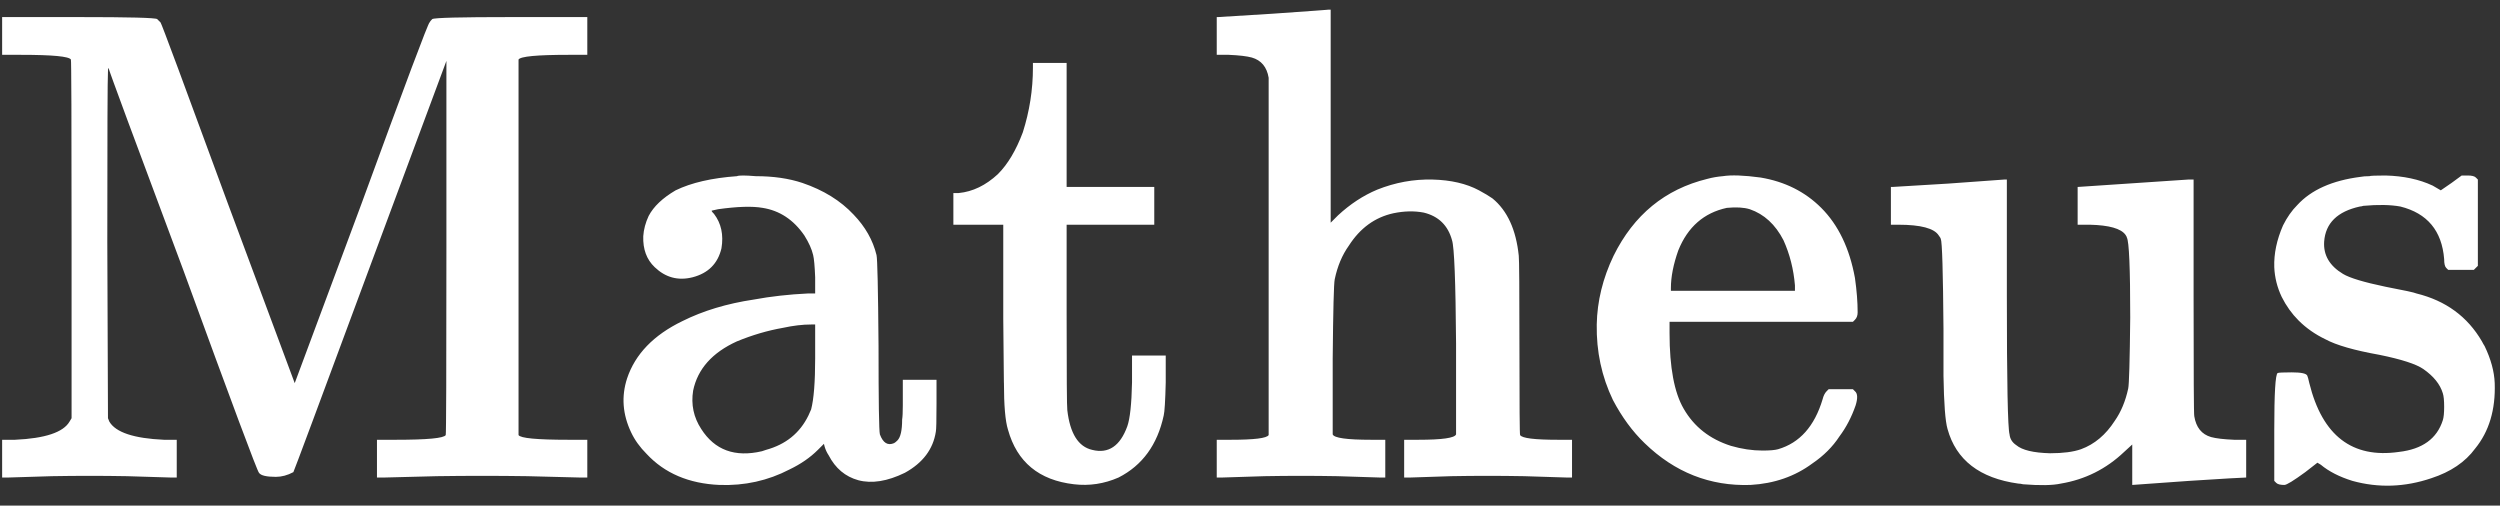 <svg width="178" height="36" viewBox="0 0 178 36" fill="none" xmlns="http://www.w3.org/2000/svg">
<rect x="0" y="0" width="178" height="36" fill="#333333" stroke="none"/>
<path d="M0.152 2.56V1.216H5.576C9.192 1.216 11.064 1.264 11.192 1.36L11.432 1.6C11.496 1.664 13.096 5.968 16.232 14.512L20.984 27.28L25.736 14.512C28.872 5.936 30.488 1.632 30.584 1.6C30.616 1.536 30.68 1.456 30.776 1.36C30.904 1.264 32.776 1.216 36.392 1.216H41.816V2.56V3.904H40.472C38.232 3.904 37.048 4.016 36.92 4.24V30.976C37.048 31.2 38.232 31.312 40.472 31.312H41.816V32.656V34H41.288L37.544 33.904C35.4 33.872 33.256 33.872 31.112 33.904L27.368 34H26.84V32.656V31.312H28.184C30.424 31.312 31.608 31.2 31.736 30.976C31.768 30.944 31.784 26.48 31.784 17.584V4.336L26.36 18.928C22.744 28.688 20.92 33.584 20.888 33.616C20.472 33.84 20.056 33.952 19.64 33.952C18.968 33.952 18.568 33.856 18.44 33.664C18.312 33.536 16.52 28.736 13.064 19.264C9.512 9.76 7.736 4.96 7.736 4.864C7.704 4.832 7.688 4.896 7.688 5.056C7.656 5.504 7.64 9.568 7.64 17.248L7.688 29.776L7.784 30.016C8.232 30.784 9.528 31.216 11.672 31.312H12.584V32.656V34H12.152L9.032 33.904C7.272 33.872 5.496 33.872 3.704 33.904L0.584 34H0.152V32.656V31.312H1.064C3.208 31.216 4.504 30.784 4.952 30.016L5.096 29.776V17.056C5.096 8.544 5.08 4.272 5.048 4.24C4.92 4.016 3.736 3.904 1.496 3.904H0.152V2.56ZM52.472 12.544C52.6 12.48 53.048 12.48 53.816 12.544C55.064 12.544 56.168 12.704 57.128 13.024C58.632 13.536 59.848 14.288 60.776 15.28C61.608 16.144 62.152 17.104 62.408 18.16C62.472 18.416 62.52 20.576 62.552 24.64C62.552 28.576 62.584 30.672 62.648 30.928C62.872 31.536 63.208 31.744 63.656 31.552C63.72 31.52 63.8 31.456 63.896 31.36C64.12 31.136 64.232 30.64 64.232 29.872C64.264 29.68 64.28 29.344 64.28 28.864V27.04H65.48H66.68V28.72C66.68 29.936 66.664 30.608 66.632 30.736C66.44 31.984 65.704 32.96 64.424 33.664C63.176 34.272 62.072 34.448 61.112 34.192C60.184 33.936 59.48 33.344 59 32.416C58.872 32.224 58.776 32.016 58.712 31.792L58.664 31.6L58.232 32.032C57.688 32.576 57.016 33.04 56.216 33.424C54.68 34.224 53.016 34.592 51.224 34.528C49.048 34.432 47.32 33.696 46.04 32.32C45.56 31.84 45.192 31.328 44.936 30.784C44.328 29.504 44.232 28.224 44.648 26.944C45.224 25.216 46.536 23.856 48.584 22.864C50.056 22.128 51.752 21.616 53.672 21.328C54.888 21.104 56.168 20.96 57.512 20.896H58.04V19.744C58.008 18.944 57.96 18.416 57.896 18.16C57.8 17.744 57.592 17.28 57.272 16.768C56.504 15.648 55.512 14.992 54.296 14.8C53.56 14.672 52.504 14.704 51.128 14.896C50.872 14.96 50.728 14.992 50.696 14.992C50.632 14.992 50.68 15.072 50.84 15.232C51.352 15.904 51.528 16.72 51.368 17.68C51.112 18.768 50.424 19.456 49.304 19.744C48.28 20 47.384 19.76 46.616 19.024C46.04 18.48 45.768 17.744 45.8 16.816C45.832 16.336 45.96 15.856 46.184 15.376C46.536 14.704 47.176 14.096 48.104 13.552C49.224 13.008 50.68 12.672 52.472 12.544ZM58.04 25.504V23.104H57.752C57.144 23.104 56.472 23.184 55.736 23.344C54.648 23.536 53.56 23.856 52.472 24.304C50.712 25.104 49.672 26.272 49.352 27.808C49.192 28.8 49.384 29.712 49.928 30.544C50.888 32.048 52.328 32.576 54.248 32.128C54.344 32.096 54.44 32.064 54.536 32.032C55.944 31.648 56.952 30.832 57.56 29.584C57.624 29.424 57.688 29.28 57.752 29.152C57.944 28.416 58.04 27.2 58.04 25.504ZM73.544 4.816V4.48H74.744H75.944V8.896V13.312H79.064H82.184V14.656V16H79.064H75.944V22.384C75.944 26.736 75.96 29.008 75.992 29.2C76.184 30.864 76.776 31.808 77.768 32.032C78.92 32.32 79.752 31.76 80.264 30.352C80.456 29.808 80.568 28.768 80.6 27.232V25.312H81.8H83V27.232C82.968 28.544 82.92 29.328 82.856 29.584C82.408 31.664 81.336 33.136 79.64 34C78.616 34.448 77.56 34.608 76.472 34.48C73.976 34.192 72.408 32.896 71.768 30.592C71.576 29.984 71.48 28.864 71.48 27.232C71.48 27.616 71.464 26.096 71.432 22.672V16H69.656H67.88V14.896V13.744H68.264C69.256 13.648 70.184 13.2 71.048 12.4C71.752 11.696 72.344 10.704 72.824 9.424C73.304 7.92 73.544 6.384 73.544 4.816ZM90.616 0.976C93.368 0.784 94.68 0.688 94.552 0.688H94.744V8.272V15.856L95.272 15.328C96.136 14.528 97.064 13.92 98.056 13.504C99.336 12.992 100.648 12.752 101.992 12.784C103.304 12.816 104.408 13.072 105.304 13.552C105.72 13.776 106.04 13.968 106.264 14.128C107.32 14.992 107.944 16.352 108.136 18.208C108.168 18.432 108.184 20.64 108.184 24.832C108.184 28.896 108.2 30.944 108.232 30.976C108.36 31.2 109.256 31.312 110.92 31.312H111.928V32.656V34H111.544L108.52 33.904C106.76 33.872 105.032 33.872 103.336 33.904L100.408 34H99.976V32.656V31.312H100.984C102.68 31.312 103.576 31.184 103.672 30.928V24.448C103.64 20.032 103.544 17.584 103.384 17.104C103.096 16.048 102.424 15.392 101.368 15.136C100.696 15.008 99.976 15.024 99.208 15.184C97.896 15.472 96.84 16.24 96.04 17.488C95.56 18.16 95.224 18.96 95.032 19.888C94.968 20.176 94.92 22.064 94.888 25.552V30.928C94.984 31.184 95.896 31.312 97.624 31.312H98.632V32.656V34H98.248L95.224 33.904C93.496 33.872 91.768 33.872 90.04 33.904L87.016 34H86.632V32.656V31.312H87.64C89.304 31.312 90.2 31.2 90.328 30.976V5.536C90.2 4.768 89.8 4.288 89.128 4.096C88.776 4 88.232 3.936 87.496 3.904H86.632V2.56V1.216H86.728L90.616 0.976ZM122.664 12.544C123.272 12.448 124.168 12.48 125.352 12.64C127.08 12.928 128.52 13.648 129.672 14.8C130.888 16.016 131.688 17.68 132.072 19.792C132.2 20.688 132.264 21.504 132.264 22.24C132.264 22.464 132.2 22.64 132.072 22.768L131.928 22.912H125.4H118.872V23.728C118.872 26.16 119.208 27.952 119.88 29.104C120.616 30.384 121.736 31.264 123.24 31.744C124.008 31.968 124.76 32.08 125.496 32.08C126.008 32.08 126.376 32.048 126.6 31.984C128.136 31.536 129.192 30.352 129.768 28.432C129.832 28.176 129.928 27.984 130.056 27.856L130.2 27.712H131.064H131.928L132.072 27.856C132.264 28.016 132.28 28.352 132.12 28.864C131.832 29.696 131.448 30.432 130.968 31.072C130.488 31.808 129.848 32.448 129.048 32.992C127.8 33.92 126.328 34.432 124.632 34.528C121.752 34.624 119.24 33.632 117.096 31.552C116.232 30.72 115.48 29.696 114.84 28.48C114.04 26.816 113.656 25.024 113.688 23.104C113.72 21.44 114.12 19.808 114.888 18.208C116.328 15.296 118.552 13.472 121.56 12.736C121.912 12.64 122.28 12.576 122.664 12.544ZM124.584 14.896C124.168 14.768 123.624 14.736 122.952 14.8C121.32 15.152 120.168 16.16 119.496 17.824C119.144 18.816 118.968 19.712 118.968 20.512V20.704H123.384H127.8V20.32C127.704 19.168 127.432 18.096 126.984 17.104C126.408 15.984 125.608 15.248 124.584 14.896ZM138.712 13.072L142.696 12.784H142.888V21.088C142.888 27.2 142.952 30.48 143.08 30.928C143.112 31.248 143.272 31.504 143.56 31.696C143.976 32.048 144.776 32.24 145.96 32.272C146.888 32.272 147.624 32.176 148.168 31.984C149.128 31.632 149.928 30.96 150.568 29.968C151.016 29.328 151.336 28.56 151.528 27.664C151.592 27.376 151.64 25.696 151.672 22.624C151.672 19.104 151.592 17.2 151.432 16.912C151.432 16.88 151.4 16.816 151.336 16.72C151.016 16.272 150.168 16.032 148.792 16H147.928V14.656V13.312L155.8 12.784H156.184V21.088C156.184 26.688 156.2 29.536 156.232 29.632C156.36 30.432 156.76 30.928 157.432 31.12C157.784 31.216 158.328 31.28 159.064 31.312H159.928V32.656V34C159.704 34 158.344 34.08 155.848 34.24C153.192 34.432 151.848 34.528 151.816 34.528V33.088V31.648L151.24 32.176C149.96 33.392 148.456 34.144 146.728 34.432C146.152 34.56 145.256 34.576 144.04 34.48C143.912 34.448 143.8 34.432 143.704 34.432C140.952 34.048 139.272 32.752 138.664 30.544C138.504 30 138.408 28.736 138.376 26.752V23.44C138.344 19.344 138.28 17.2 138.184 17.008C138.184 16.976 138.136 16.896 138.04 16.768C137.72 16.256 136.76 16 135.16 16H134.632V14.656V13.312H134.728L138.712 13.072ZM168.696 12.544C168.76 12.512 169.144 12.496 169.848 12.496C171.128 12.528 172.248 12.768 173.208 13.216L173.784 13.552L174.552 13.024L175.272 12.496H175.704C175.992 12.496 176.184 12.544 176.28 12.64L176.424 12.784V15.856V18.928L176.28 19.072L176.136 19.216H175.224H174.312L174.168 19.072C174.072 18.976 174.024 18.768 174.024 18.448C173.864 16.432 172.824 15.184 170.904 14.704C170.2 14.576 169.32 14.56 168.264 14.656C168.168 14.688 168.088 14.704 168.024 14.704C166.424 15.056 165.576 15.888 165.48 17.2C165.416 18.16 165.864 18.928 166.824 19.504C167.304 19.792 168.312 20.096 169.848 20.416C171.192 20.672 171.928 20.832 172.056 20.896C174.136 21.408 175.688 22.544 176.712 24.304C176.776 24.432 176.84 24.544 176.904 24.64C177.352 25.568 177.592 26.448 177.624 27.28C177.688 29.168 177.224 30.72 176.232 31.936C175.528 32.896 174.488 33.6 173.112 34.048C171.224 34.688 169.352 34.752 167.496 34.24C166.568 33.952 165.816 33.568 165.24 33.088L165 32.944L164.136 33.616C163.304 34.224 162.808 34.528 162.648 34.528C162.36 34.528 162.168 34.48 162.072 34.384L161.928 34.24V30.592C161.928 28 162.008 26.656 162.168 26.56C162.232 26.528 162.568 26.512 163.176 26.512C163.848 26.512 164.216 26.592 164.28 26.752C164.312 26.816 164.36 26.992 164.424 27.28C165.352 31.024 167.48 32.656 170.808 32.176C172.472 31.984 173.512 31.232 173.928 29.92C173.992 29.728 174.024 29.408 174.024 28.96C174.024 28.512 173.992 28.192 173.928 28C173.736 27.36 173.272 26.784 172.536 26.272C172.024 25.92 170.984 25.584 169.416 25.264C167.624 24.944 166.344 24.576 165.576 24.16C164.84 23.808 164.2 23.36 163.656 22.816C163.176 22.336 162.776 21.776 162.456 21.136C162.136 20.464 161.96 19.76 161.928 19.024C161.896 18.064 162.104 17.072 162.552 16.048C162.84 15.472 163.176 14.992 163.56 14.608C164.552 13.52 166.056 12.848 168.072 12.592C168.232 12.56 168.44 12.544 168.696 12.544Z" fill="white"/>
</svg>
